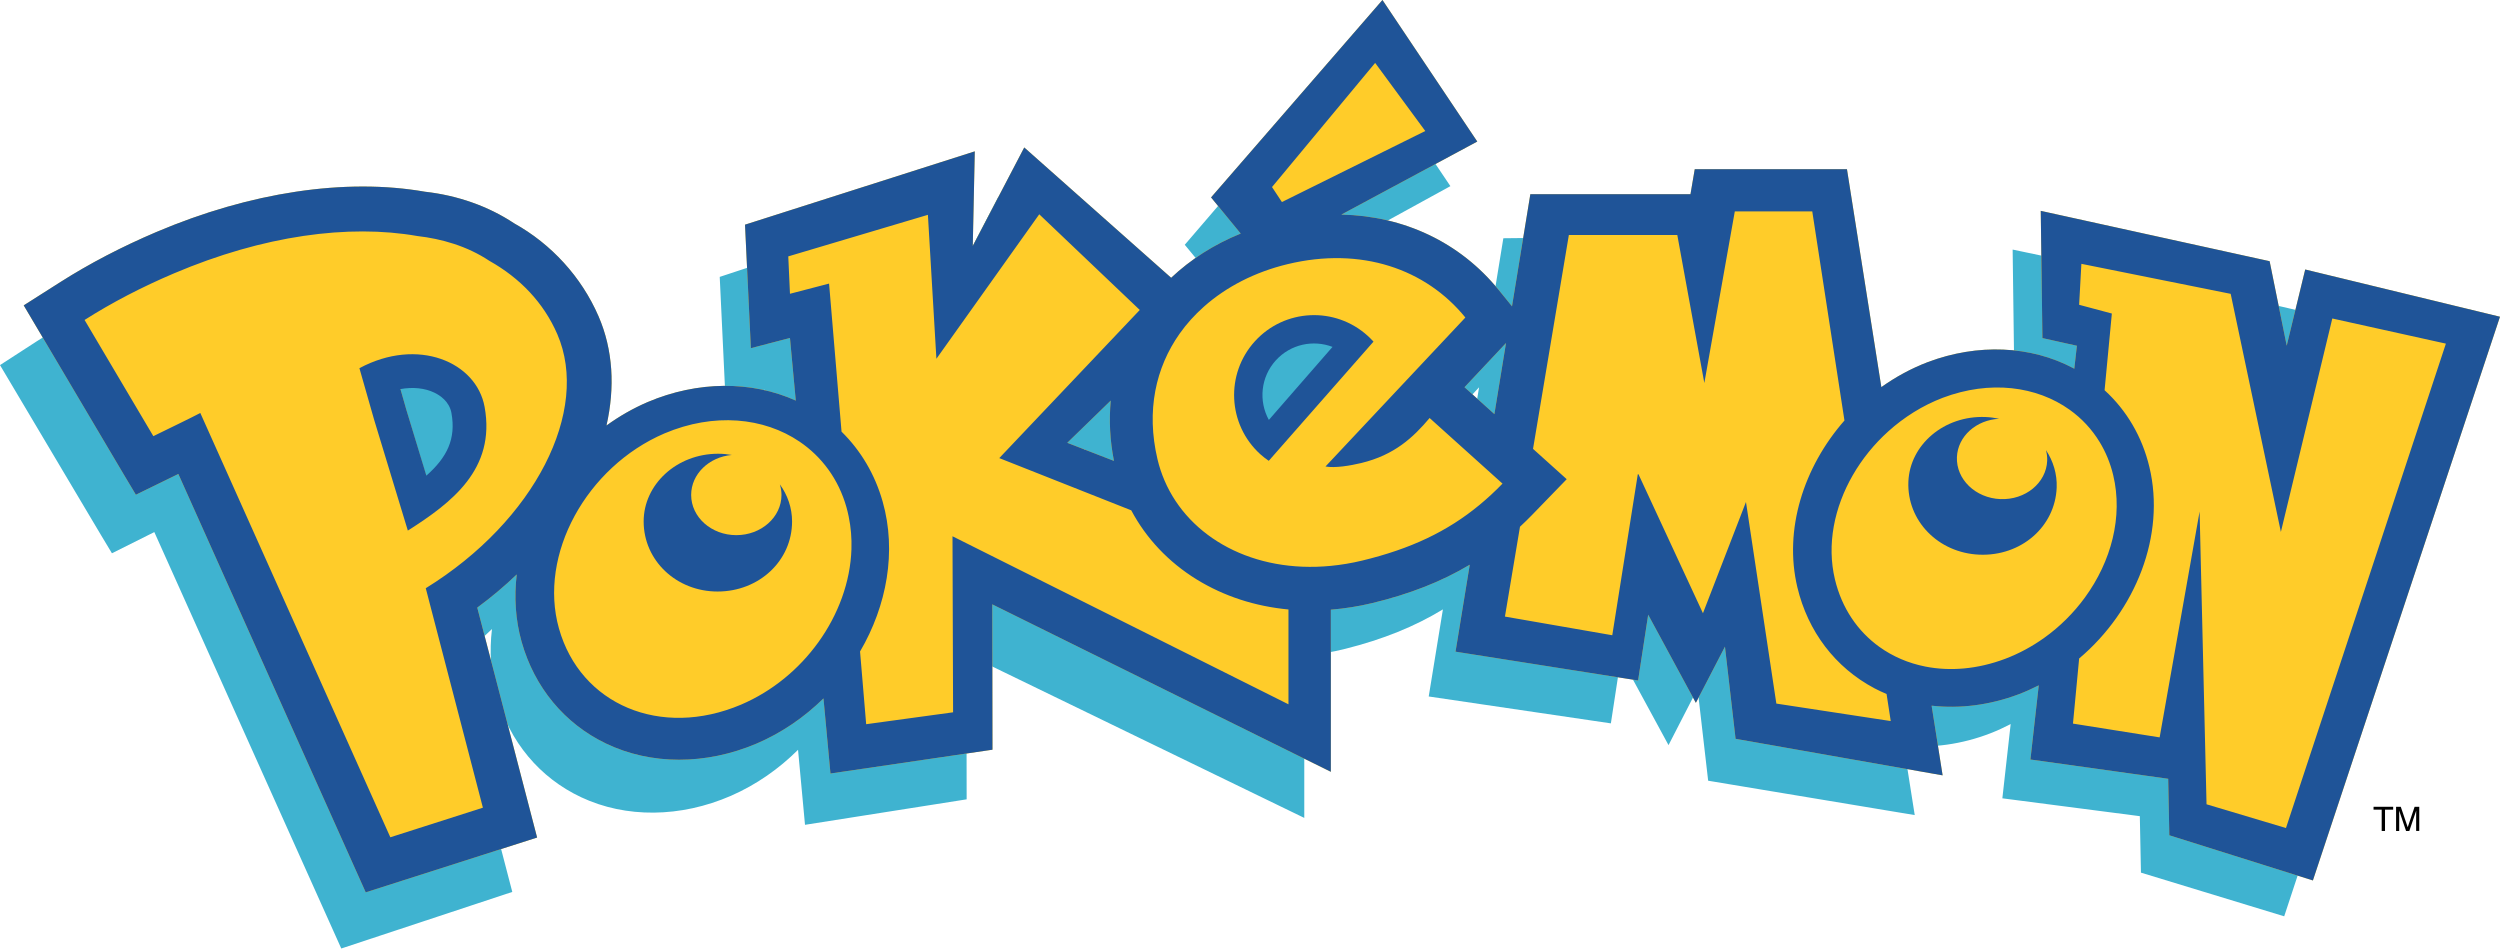 <?xml version="1.0" encoding="UTF-8"?>
<!DOCTYPE svg PUBLIC "-//W3C//DTD SVG 1.1//EN" "http://www.w3.org/Graphics/SVG/1.1/DTD/svg11.dtd">
<!-- Creator: CorelDRAW 2021 (64-Bit) -->
<svg xmlns="http://www.w3.org/2000/svg" xml:space="preserve" width="188.017mm" height="71.334mm" version="1.1" shape-rendering="geometricPrecision" text-rendering="geometricPrecision" image-rendering="optimizeQuality" fill-rule="evenodd" clip-rule="evenodd"
viewBox="0 0 16972.34 6439.37"
 xmlns:xlink="http://www.w3.org/1999/xlink"
 xmlns:xodm="http://www.corel.com/coreldraw/odm/2003">
 <g id="Capa_x0020_1">
  <path fill="#3FB3D0" fill-rule="nonzero" d="M616.04 3515.55c0,0 143.18,240.97 143.86,240.62l252.59 -126.32 35.11 -17.55 1157.93 2579.18 111.29 247.89 259.38 -85.82 627.05 -207.46 274.58 -90.85 -72.63 -278.84 -332.88 -1277.96c95.97,-71.7 185.23,-148.12 267.59,-228 -18.25,153.57 -8.88,308.19 32.84,456.14 87.17,309.46 290.22,552.92 571.75,685.51 304.08,143.21 675.26,139.73 1018.36,-9.56 172.26,-75.45 325.57,-183.19 454.92,-312.11l47.3 509.28 1097.41 -173.02 -1.46 -986.83 2293.63 1112.94 0 -1100.69c92.66,-8.43 186.47,-24.01 280.78,-47.78 252.95,-63.72 468.35,-150.25 660.35,-267.23l-96.32 591.32 1236.59 182.58 68.38 -447.24 323.03 594.87 197.01 -383.33 72.04 625.03 1402.39 233.34 -74.46 -472.19c191.71,19.62 394.23,-7.81 589.59,-83.6 46.82,-18.3 92.16,-39.29 136.27,-62.24l-56.43 504.2 933.27 121.15 7.64 383.43 972.46 296.5 1267.42 -3840.15 -1319.52 -307.02 -125.25 518.77 -115.8 -572.51 -1550.4 -325.61 11.35 863.53 233.49 49.64 -17.49 156.39c-2.27,-1.21 -4.41,-2.55 -6.71,-3.72 -288.96,-150.73 -647.92,-162.22 -986.28,-30.94 -112.87,44.47 -218.05,103.29 -314.14,173.03l-232.92 -1476.84 -1031.19 10.75 -28.88 169.96 -1084.83 11.32 -124.18 762.5 -90.15 -110.27c-262.93,-321.55 -643.95,-496.03 -1066.14,-500.52l920.96 -505.51 -642.3 -954.32 -1160.99 1352.43 200.81 243.37c-182.02,76.18 -340.5,180.02 -471.16,305.16l-995.19 -874.41 -348.71 672.18 13.6 -642.33 -1556.47 514.04 39.71 838 264.84 -72.01 39.43 424.69c-302.33,-133.1 -665.61,-126.57 -1003.05,20.29 -99.76,44.03 -193.2,98.85 -279.34,162.28 58.49,-259.42 44.63,-514.46 -53.69,-740.73 -116.11,-267.21 -320.31,-487.34 -570.9,-624.78 -175.67,-115.35 -385.12,-186.4 -604.59,-208.74 -537.97,-88.99 -1184.54,14.95 -1820.64,292.66 -233.97,102.15 -452.37,218.56 -649.12,346.02l-248.84 161.19 150.18 252.77 465.86 784.1zm6453.1 -177.73l0 0 294.66 -289.92c-12.61,132.42 -5.98,269.8 21.76,409.66l-316.42 -119.73zm2893.43 -225l0 0 -202.4 -180.45 216.26 -233.08 64.88 -69.92 -78.73 483.45z"/>
  <path fill="#FFCC29" fill-rule="nonzero" d="M15649.95 1829.6l-125.53 517.46 -116.05 -573.71 -1553.8 -341.8 11.39 863.65 233.99 52.09 -17.54 156.19c-2.27,-1.23 -4.43,-2.59 -6.7,-3.81 -289.6,-153.73 -649.36,-168.98 -988.47,-41.21 -113.1,43.28 -218.52,101.01 -314.83,169.74l-233.42 -1479.27 -1033.47 0 -28.92 169.64 -1087.21 0 -124.44 761.2 -90.36 -111.19c-263.5,-324.3 -645.35,-502.76 -1068.45,-511.65l922.95 -495.9 -643.7 -961.04 -1163.53 1340.33 201.26 245.44c-182.43,74.28 -341.25,176.47 -472.19,300.23l-997.38 -884.78 -349.46 668.53 13.64 -642.17 -1559.88 497.8 39.79 838.39 265.41 -69.24 39.55 425.1c-303,-136.25 -667.08,-133.52 -1005.26,9.81 -99.97,43 -193.61,96.84 -279.96,159.37 58.62,-258.8 44.74,-513.99 -53.8,-741.29 -116.36,-268.44 -321,-490.7 -572.14,-630.74 -176.04,-117.18 -385.95,-190.41 -605.9,-215.07 -539.13,-94.59 -1187.13,2.6 -1824.61,273.67 -234.49,99.7 -453.36,213.84 -650.54,339.23l-249.37 158.6 150.51 254.35 466.88 788.96c0,0 143.48,242.47 144.17,242.14l253.14 -123.72 35.2 -17.18 1160.45 2591.25 111.54 249.06 259.92 -83.09 628.43 -200.93 275.19 -87.98 -72.78 -279.59 -333.61 -1281.43c96.17,-70.7 185.63,-146.18 268.18,-225.21 -18.31,153.37 -8.91,308.09 32.9,456.48 87.35,310.37 290.83,555.93 573,691.46 304.74,146.4 676.73,146.79 1020.6,1.07 172.62,-73.66 326.25,-179.78 455.89,-307.37l47.39 509.79 1099.82 -161.57 -1.44 -986.84 2298.62 1136.88 0 -1100.7c92.86,-7.45 186.89,-22.06 281.38,-44.84 253.51,-61.09 469.4,-145.38 661.79,-260.35l-96.52 590.31 1239.29 195.49 68.53 -446.53 323.74 598.23 197.43 -381.27 72.2 625.79 1405.47 247.97 -74.64 -472.97c192.15,21.63 395.09,-3.68 590.88,-77.42 46.93,-17.8 92.38,-38.35 136.57,-60.84l-56.54 503.64 935.29 130.88 7.65 383.51 974.61 306.65 1270.17 -3826.93 -1322.39 -320.78zm-12747.72 1430.58l0 0c-45.31,-150.17 -143.06,-474.14 -143.06,-474.14 0.51,1.76 -19.72,-69.77 -42.49,-150.15 89.44,-15.69 174.99,-7.44 245.34,26.71 39.14,19 107.02,63.27 121.86,146.27 33.3,186.38 -31.18,318.8 -181.65,451.31zm4343.36 -254.01l0 0 295.32 -286.85c-12.65,132.29 -6,269.75 21.78,409.88l-317.1 -123.03zm1355.69 -116.53l0 0c-77.99,-142.64 -61.49,-324.74 54.4,-451.34 111.91,-122.26 283.53,-156.74 429.33,-100.35l-483.73 551.7zm1544.08 -78.27l0 0 -202.85 -182.56 216.73 -230.82 65.01 -69.25 -78.9 482.63z"/>
  <g id="_1957894534304">
   <path fill="#1F5498" fill-rule="nonzero" d="M15649.95 1829.6l-125.53 517.46 -116.05 -573.71 -1553.8 -341.8 11.39 863.65 233.99 52.09 -17.54 156.19c-2.27,-1.23 -4.43,-2.59 -6.7,-3.81 -289.6,-153.73 -649.36,-168.98 -988.47,-41.21 -113.1,43.28 -218.52,101.01 -314.83,169.74l-233.42 -1479.27 -1033.47 0 -28.92 169.64 -1087.21 0 -124.44 761.2 -90.36 -111.19c-263.5,-324.3 -645.35,-502.76 -1068.45,-511.65l922.95 -495.9 -643.7 -961.04 -1163.53 1340.33 201.26 245.44c-182.43,74.28 -341.25,176.47 -472.19,300.23l-997.38 -884.78 -349.46 668.53 13.64 -642.17 -1559.88 497.8 39.79 838.39 265.41 -69.24 39.55 425.1c-303,-136.25 -667.08,-133.52 -1005.26,9.81 -99.97,43 -193.61,96.84 -279.96,159.37 58.62,-258.8 44.74,-513.99 -53.8,-741.29 -116.36,-268.44 -321,-490.7 -572.14,-630.74 -176.04,-117.18 -385.95,-190.41 -605.9,-215.07 -539.13,-94.59 -1187.13,2.6 -1824.61,273.67 -234.49,99.7 -453.36,213.84 -650.54,339.23l-249.37 158.6 150.51 254.35 466.88 788.96c0,0 143.48,242.47 144.17,242.14l253.14 -123.72 35.2 -17.18 1160.45 2591.25 111.54 249.06 259.92 -83.09 628.43 -200.93 275.19 -87.98 -72.78 -279.59 -333.61 -1281.43c96.17,-70.7 185.63,-146.18 268.18,-225.21 -18.31,153.37 -8.91,308.09 32.9,456.48 87.35,310.37 290.83,555.93 573,691.46 304.74,146.4 676.73,146.79 1020.6,1.07 172.62,-73.66 326.25,-179.78 455.89,-307.37l47.39 509.79 1099.82 -161.57 -1.44 -986.84 2298.62 1136.88 0 -1100.7c92.86,-7.45 186.89,-22.06 281.38,-44.84 253.51,-61.09 469.4,-145.38 661.79,-260.35l-96.52 590.31 1239.29 195.49 68.53 -446.53 323.74 598.23 197.43 -381.27 72.2 625.79 1405.47 247.97 -74.64 -472.97c192.15,21.63 395.09,-3.68 590.88,-77.42 46.93,-17.8 92.38,-38.35 136.57,-60.84l-56.54 503.64 935.29 130.88 7.65 383.51 974.61 306.65 1270.17 -3826.93 -1322.39 -320.78zm-5490.71 568.38l0 0 65.01 -69.25 -78.9 482.63 -202.85 -182.56 216.73 -230.82zm-823.45 -1970.99l0 0 340.27 462.41 -973.18 482.27 -67.25 -101.87 700.15 -842.81zm-1773.1 2702.2l0 0 -317.1 -123.03 295.32 -286.85c-12.65,132.29 -6,269.75 21.78,409.88zm-4672.25 864.28l0 0 387.88 1489.92 -628.42 200.91 -1290.03 -2880.57c-69.83,36.78 -199.3,98.59 -318.83,157.38l-466.87 -788.95c186.25,-118.45 389.48,-223.77 606.18,-315.92 608.4,-258.7 1187.78,-335.44 1652.45,-253.92 163.8,18.77 337.97,67.62 489.56,168.53 209.13,117.46 368.73,284.69 461.24,498.08 224.56,517.96 -150.7,1266.26 -893.17,1724.54zm2664.81 367.45l0 0c-130.53,181.01 -311.01,331.87 -524.43,422.9 -545.52,231.19 -1090.63,0 -1236.21,-517.21 -141.25,-501.4 187.17,-1096.63 715.67,-1323.89 337.03,-142.85 675.41,-109 918.26,55.82 150.23,101.97 263.99,253.94 318.04,445.56 5.9,20.83 10.74,41.84 15.11,62.93 15.08,73 21.11,147.33 18.66,221.75 -7.31,221.33 -88.86,443.18 -225.11,632.14zm3192.09 420.63l0 0 -2280.91 -1140.84 4 1195.16 -590.05 80.77 -41.55 -493.57c182.61,-311.92 249.16,-680.1 153.66,-1016.96 -52.25,-185.24 -148.31,-347.07 -279.33,-475.57l-84.65 -1005.27 -265.42 69.24 -11.54 -253.88 947.91 -282.15 57.71 977.27 698.27 -980.96 682.37 649.58 -953.8 1005.65 896.08 354.62c100.57,189.59 252.52,351.34 444.66,469.57 185.63,114.19 397.55,182.44 622.59,203.54l0 643.79zm499.19 -975.46l0 0c-71.73,17.29 -142.31,28.82 -211.5,35.56 -523.33,51.02 -962.06,-189.78 -1129.16,-579.33 -19.95,-46.53 -36.09,-95.13 -47.99,-145.65 -77.35,-328.57 -11.75,-621.66 150.53,-851.44 46.94,-66.46 102.18,-127.43 164.18,-182.62 152.93,-136.14 348.06,-236.1 569.05,-289.38 499.1,-120.29 938.33,32.25 1206.64,362.46l-949.67 1011.43c64.75,11.5 167.14,-5.42 242.63,-23.61 226.49,-54.6 353.43,-174.29 464.32,-305.63l379.61 341.65 115.27 103.77c-50.53,52.13 -102.29,100.04 -155.83,144.31 -218.47,180.68 -467.96,298.89 -798.08,378.47zm3589.47 1089.15l0 0 -776.5 -118.6 -206.28 -1368.5 -292.04 755.06 -437.62 -943.42 -4.71 0 -173.26 1092.9 -728.72 -126.72 102.18 -609.91c27.48,-25.67 54.72,-51.97 81.48,-79.58l235.75 -243.27 -228.67 -205.82 243.21 -1451.85 736.23 0 183.55 1004.85 206.84 -1164.96 525.91 0 218.54 1419.48c-278.19,316.74 -412.76,741.98 -319.85,1131.74 71.75,301.31 257.5,544.95 523.03,686.02 26.9,14.31 54.61,26.98 82.68,38.86l28.29 183.73zm777.43 -422.65l0 0c-188.56,71.03 -374.68,85.69 -541.59,52.85 -115.65,-22.73 -221.98,-68.35 -313.43,-134.18 -146.22,-105.22 -254.47,-261.72 -301.36,-458.64 -56.15,-235.52 -4.76,-487.88 121.84,-707.41 62.96,-109.2 144.53,-210.18 240.9,-296.94 106.87,-96.24 231.69,-175.08 369.46,-227.8 321.58,-121.15 637.71,-78.82 861.91,81.64 81.29,58.16 150.41,131.85 203.33,218.99 40.82,67.18 72.22,142.12 91.82,224.26 67.89,282.75 -13.38,586.39 -191.9,831.1 -76.05,104.24 -169.67,197.8 -277.12,274.42 -80.8,57.65 -169.26,105.82 -263.86,141.71zm1905.78 1148.92l0 0 -539.23 -161.25 -47.02 -1987.61 -271.31 1533.41 -588.42 -93.57 41.92 -442.09c384.17,-324.49 588.2,-836.27 476.77,-1300.32 -49.12,-205.78 -154.52,-384.39 -304.07,-520.96l49.39 -520.61 -222.11 -59.34 15.16 -278.09 1013.63 203.75 340.8 1616.33 349.15 -1448.97 771.1 170.66 -1085.75 3288.65z"/>
   <path fill="#1F5498" fill-rule="nonzero" d="M13889.98 3055.78c6.11,23.23 9.22,47.42 8.21,72.35 -6.13,150.61 -148.25,267.12 -317.46,260.25 -169.21,-6.87 -301.43,-134.54 -295.32,-285.13 5.76,-141.46 131.51,-252.81 286.99,-260.11 -29.84,-6.43 -60.62,-10.72 -92.35,-12.01 -282.74,-11.47 -514.03,188.97 -524.18,438.76 -10.79,265.88 203.49,484.41 481.94,495.74 282.74,11.47 514.05,-188.98 524.84,-454.85 3.75,-92.25 -23.28,-180.14 -72.68,-255z"/>
   <path fill="#1F5498" fill-rule="nonzero" d="M5305.46 3360.19c0,150.73 -137.28,272.92 -306.63,272.92 -169.36,0 -306.64,-122.19 -306.64,-272.92 0,-141.58 121.13,-257.94 276.17,-271.54 -30.06,-5.19 -60.97,-8.24 -92.73,-8.24 -282.99,0 -505.95,209.67 -505.95,459.66 0,266.12 222.96,475.77 501.66,475.77 282.96,0 505.96,-209.65 505.96,-475.77 0,-92.31 -30.57,-179.03 -82.98,-251.84 7.04,22.96 11.13,47.02 11.13,71.96z"/>
  </g>
  <path fill="#1F5498" fill-rule="nonzero" d="M8614.15 2850.9c-70.27,-127.66 -55.96,-290.94 47.6,-404.72 100.02,-109.89 253.77,-141.22 384.61,-91.06l-432.21 495.78zm47.6 -404.72l0 0c-103.56,113.78 -117.87,277.06 -47.6,404.72l432.21 -495.78c-130.84,-50.15 -284.6,-18.82 -384.61,91.06zm624.37 -165.47l0 0c-221.62,-201.71 -564.83,-185.57 -766.54,36.07 -201.68,221.63 -185.54,564.84 36.07,766.55 18.42,16.76 37.94,31.46 57.89,45.22l711.01 -809.15c-12.06,-13.38 -24.82,-26.31 -38.44,-38.69zm-671.97 570.18l0 0c-70.27,-127.66 -55.96,-290.94 47.6,-404.72 100.02,-109.89 253.77,-141.22 384.61,-91.06l-432.21 495.78z"/>
  <path fill="#1F5498" fill-rule="nonzero" d="M3290.02 2762.89c-55.25,-305.39 -452.7,-476.31 -850.01,-263.27l99.84 349.73 157.19 516.96 71.7 235.79c297.74,-189.24 597.77,-416.4 521.28,-839.21zm-395.44 466.28l0 0c-43,-141.41 -135.74,-446.41 -135.74,-446.41 0.49,1.65 -18.73,-65.69 -40.33,-141.37 84.21,-14.95 164.84,-7.36 231.17,24.67 36.91,17.83 100.97,59.4 115.09,137.57 31.76,175.52 -28.71,300.4 -170.2,425.54z"/>
  <g id="_1957894549280">
   <path fill="black" fill-rule="nonzero" d="M16113.88 5477.21l133.22 0 0 19.56 -55.33 0 0 144.63 -22.58 0 0 -144.63 -55.32 0 0 -19.56z"/>
   <path fill="black" fill-rule="nonzero" d="M16266.88 5641.4l0 -164.19 31.86 0 47.16 138.82 46.82 -138.82 31.52 0 0 164.19 -21.11 0 0 -96.91c0,-3.35 0.07,-8.9 0.22,-16.64 0.15,-7.76 0.23,-16.07 0.23,-24.94l-46.83 138.48 -22.02 0 -47.16 -138.48 0 5.04c0,4.03 0.09,10.16 0.28,18.38 0.18,8.24 0.27,14.29 0.27,18.16l0 96.91 -21.23 0z"/>
  </g>
 </g>
</svg>
